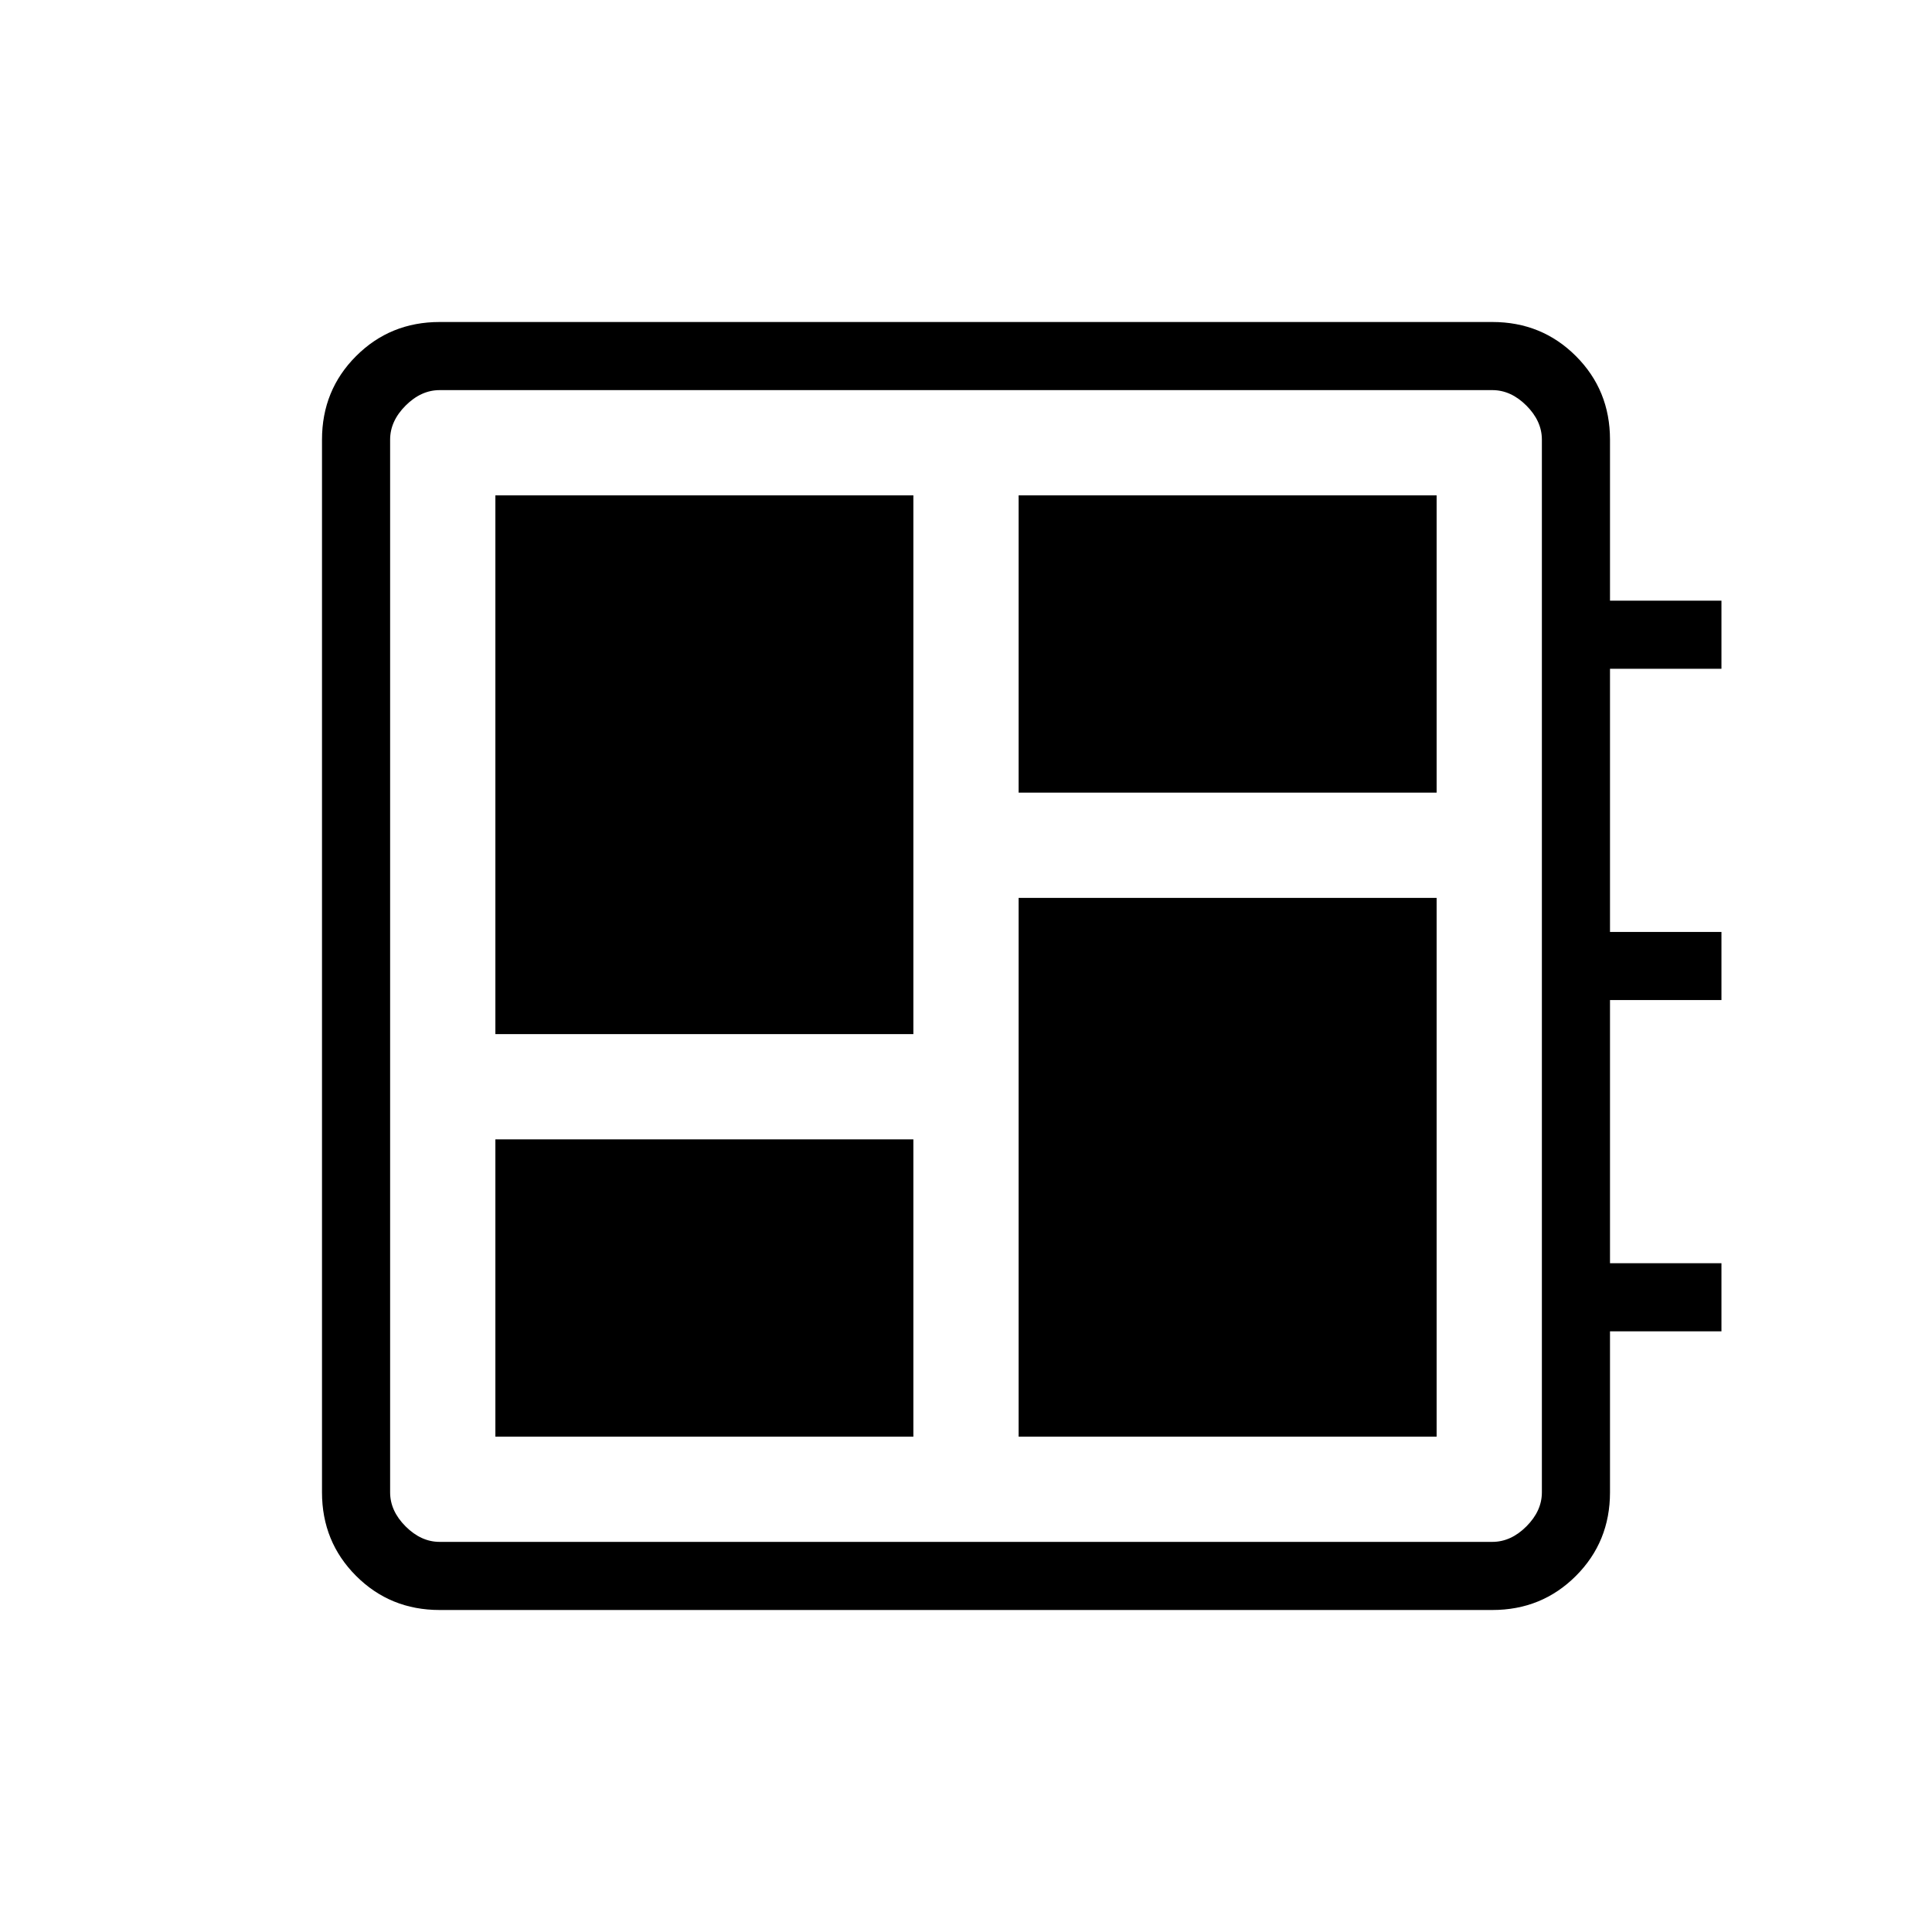 <svg xmlns="http://www.w3.org/2000/svg" height="40" viewBox="0 -960 960 960" width="40"><path d="M246.15-246.15h207.7v-147.7h-207.7v147.7Zm0-200h207.7v-267.7h-207.7v267.7Zm260 200h207.7v-267.7h-207.7v267.7Zm0-320h207.7v-147.7h-207.7v147.7ZM218.46-160q-24.58 0-41.52-16.94Q160-193.88 160-218.46v-523.08q0-24.58 16.94-41.52Q193.88-800 218.46-800h523.08q24.58 0 41.52 16.94Q800-766.12 800-741.54v80h55.38v33.85H800v130.77h55.38v33.84H800v130.77h55.38v33.85H800v80q0 24.58-16.94 41.52Q766.12-160 741.54-160H218.46Zm0-33.85h523.08q9.23 0 16.92-7.69 7.69-7.69 7.69-16.92v-523.08q0-9.23-7.69-16.92-7.69-7.69-16.92-7.69H218.46q-9.23 0-16.92 7.69-7.69 7.69-7.69 16.92v523.08q0 9.23 7.69 16.92 7.69 7.69 16.92 7.69Zm-24.61-572.3V-193.85-766.15Z"/></svg>